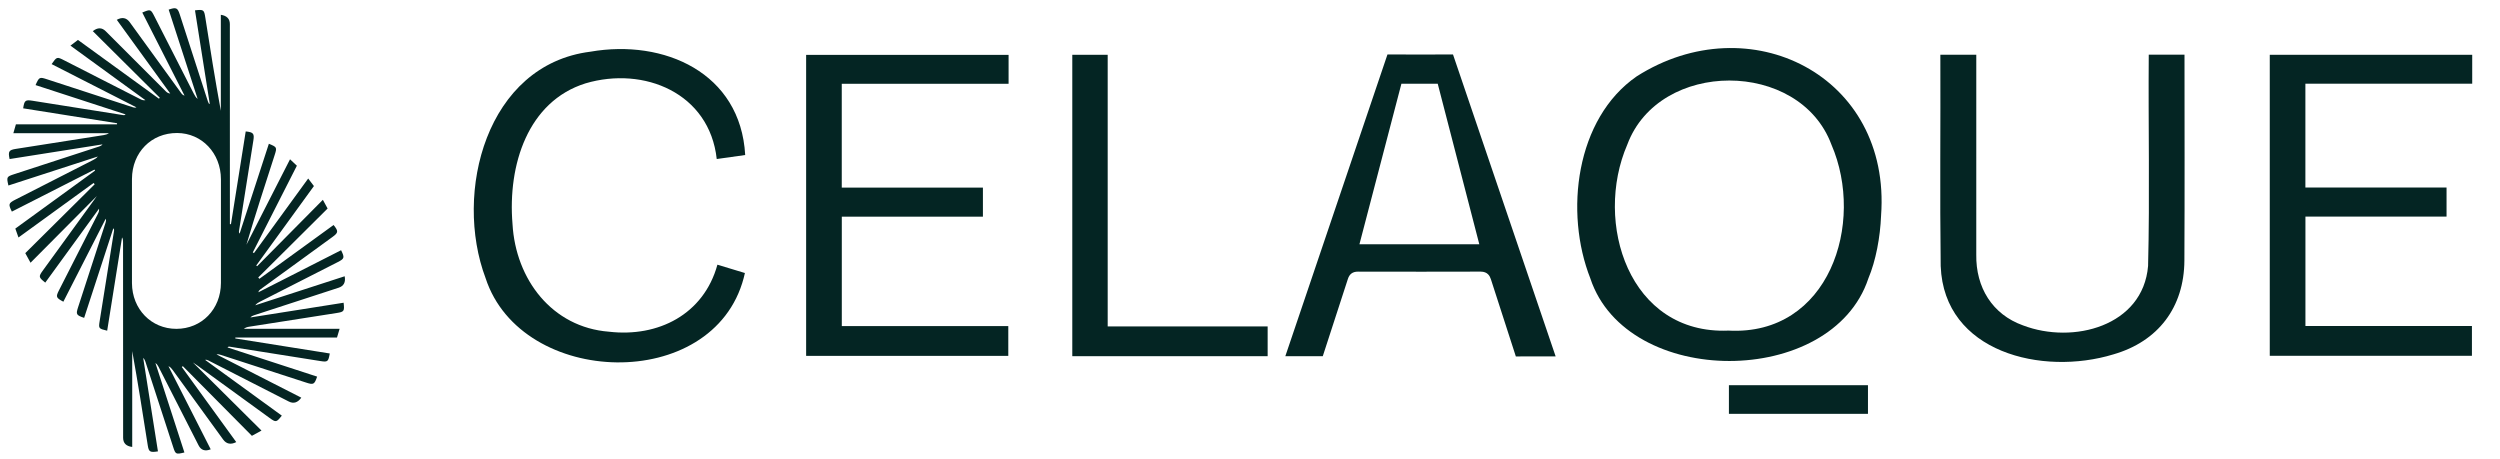 <?xml version="1.0" encoding="UTF-8" standalone="no"?>
<svg
   id="Capa_1"
   viewBox="0 0 2850 523.708"
   version="1.1"
   sodipodi:docname="principal.svg"
   width="2850"
   height="523.708"
   inkscape:version="1.2.2 (732a01da63, 2022-12-09)"
   xmlns:inkscape="http://www.inkscape.org/namespaces/inkscape"
   xmlns:sodipodi="http://sodipodi.sourceforge.net/DTD/sodipodi-0.dtd"
   xmlns:xlink="http://www.w3.org/1999/xlink"
   xmlns="http://www.w3.org/2000/svg"
   xmlns:svg="http://www.w3.org/2000/svg">
  <sodipodi:namedview
     id="namedview109"
     pagecolor="#505050"
     bordercolor="#eeeeee"
     borderopacity="1"
     inkscape:showpageshadow="0"
     inkscape:pageopacity="0"
     inkscape:pagecheckerboard="0"
     inkscape:deskcolor="#505050"
     showgrid="false"
     inkscape:zoom="0.95724466"
     inkscape:cx="1822.9404"
     inkscape:cy="124.31514"
     inkscape:window-width="1920"
     inkscape:window-height="1009"
     inkscape:window-x="-8"
     inkscape:window-y="-8"
     inkscape:window-maximized="1"
     inkscape:current-layer="Capa_1" />
  <defs
     id="defs72">
    <style
       id="style60">.cls-1{fill:url(#linear-gradient-2);}.cls-2{fill:url(#linear-gradient-6);}.cls-3{fill:#0f206c;}.cls-4{fill:url(#linear-gradient-5);}.cls-5{fill:none;}.cls-6{fill:url(#linear-gradient-3);}.cls-7{fill:url(#linear-gradient);}.cls-8{fill:url(#linear-gradient-4);}</style>
    <linearGradient
       id="linear-gradient"
       x1="389.29"
       y1="400.16"
       x2="539.01"
       y2="281.58"
       gradientUnits="userSpaceOnUse">
      <stop
         offset="0"
         stop-color="#bbb"
         id="stop62" />
      <stop
         offset="1"
         stop-color="#8c9091"
         id="stop64" />
    </linearGradient>
    <linearGradient
       id="linear-gradient-2"
       x1="535.38"
       y1="285.44"
       x2="628.39"
       y2="371.1"
       xlink:href="#linear-gradient" />
    <linearGradient
       id="linear-gradient-3"
       x1="550.11"
       y1="293.03"
       x2="609.74"
       y2="265.16"
       xlink:href="#linear-gradient" />
    <linearGradient
       id="linear-gradient-4"
       x1="632.88"
       y1="250.66"
       x2="707.02"
       y2="321.21"
       xlink:href="#linear-gradient" />
    <linearGradient
       id="linear-gradient-5"
       x1="599.67"
       y1="376.08"
       x2="742.05"
       y2="269.93"
       xlink:href="#linear-gradient" />
    <linearGradient
       id="linear-gradient-6"
       x1="739.33"
       y1="276.54"
       x2="800.87"
       y2="333.16"
       xlink:href="#linear-gradient" />
  </defs>
  <g
     id="zCoqnP"
     transform="translate(-143.676,-258.238)">
    <path
       class="cls-1"
       d="m 382.8,376.59 c -5.61,-35.52 -11.22,-71.03 -16.84,-106.57 10,-1.14 10.4,-0.66 11.81,8.44 5.51,35.39 11.15,70.76 17.65,106.1 V 275.11 q 10.3,1.52 10.29,10.67 c 0.01,74.92 0.03,149.84 0.05,224.76 0,1.05 0,2.1 0,3.15 0.4,0.06 0.8,0.11 1.2,0.17 5.61,-35.27 11.22,-70.53 16.83,-105.79 8.65,0.86 9.98,2.44 8.75,10.15 -5.5,34.57 -10.98,69.13 -16.45,103.7 -0.13,0.81 -0.02,1.65 0.73,2.68 11.12,-34.15 22.24,-68.3 33.36,-102.47 9.34,3.84 9.45,4.1 6.5,13.2 -10.97,33.83 -21.93,67.67 -32.08,101.89 16.47,-32.28 32.95,-64.55 49.71,-97.4 2.78,2.61 5.04,4.73 7.8,7.32 -16.76,32.97 -33.5,65.89 -50.23,98.81 0.44,0.27 0.88,0.54 1.31,0.81 20.47,-28.15 40.95,-56.3 61.83,-85.01 2.31,3.04 4.3,5.66 6.52,8.59 -22.01,30.31 -43.87,60.43 -65.73,90.55 0.32,0.28 0.65,0.56 0.97,0.84 24.75,-24.99 49.5,-49.99 74.96,-75.71 2.21,4.05 3.68,6.77 5.41,9.93 -26.34,26.19 -52.72,52.4 -79.09,78.62 0.44,0.51 0.88,1.01 1.32,1.52 28.19,-20.45 56.39,-40.9 84.56,-61.35 5.66,6.95 5.51,8.73 -0.97,13.44 -27.47,19.97 -54.94,39.94 -82.4,59.92 -1,0.72 -1.93,1.54 -2.33,3.33 31.43,-15.98 62.86,-31.97 94.28,-47.95 4.21,8.54 3.88,9.64 -3.94,13.62 -29.5,15.02 -59,30.03 -88.49,45.05 -1.97,1 -3.89,2.1 -5.43,4.11 33.96,-11.02 67.92,-22.04 101.95,-33.08 q 1.93,10.19 -6.9,13.06 c -32.07,10.44 -64.13,20.87 -96.19,31.32 -1.56,0.51 -3.09,1.14 -4.41,2.57 35.42,-5.59 70.84,-11.18 106.27,-16.78 1.14,9.64 0.57,10.39 -7.82,11.7 -33.33,5.21 -66.66,10.43 -99.99,15.67 -2.02,0.32 -4,0.92 -5.89,2.33 h 109.15 c -1.1,3.69 -1.98,6.64 -2.97,9.97 H 411.97 c -0.03,0.35 -0.06,0.7 -0.09,1.05 35.92,5.71 71.83,11.42 107.75,17.13 -1.7,9.45 -2.34,9.96 -10.77,8.63 -34.57,-5.48 -69.13,-10.97 -103.7,-16.44 -0.6,-0.1 -1.23,-0.01 -2.12,0.93 34.05,11.09 68.11,22.17 102.16,33.26 -3.01,8.92 -4.14,9.53 -12.32,6.87 -32.46,-10.54 -64.92,-21.08 -97.38,-31.61 -1.54,-0.5 -3.09,-0.96 -4.96,-0.54 32.18,16.41 64.35,32.82 96.62,49.28 q -6.09,8.57 -14.31,4.35 c -30.59,-15.63 -61.19,-31.24 -91.79,-46.85 -1.02,-0.52 -2.1,-0.91 -3.56,-0.59 29.15,21.19 58.3,42.38 87.45,63.57 -6.25,7.87 -6.66,7.93 -14.41,2.3 -27.31,-19.83 -54.61,-39.67 -81.92,-59.49 -1.18,-0.86 -2.41,-1.65 -5.05,-3.45 26.59,26.41 51.96,51.6 78.21,77.67 -4.5,2.47 -7.33,4.02 -10.94,5.99 -26.3,-26.53 -52.51,-52.98 -78.72,-79.42 -0.4,0.32 -0.79,0.65 -1.19,0.97 20.68,28.51 41.35,57.03 62.07,85.6 q -9.34,4.73 -14.89,-2.87 C 378.9,732.91 359.7,706.45 340.49,680 c -1.21,-1.66 -2.48,-3.28 -4.78,-4.31 16.05,31.58 32.11,63.16 48.18,94.78 q -9.61,3.78 -13.82,-4.48 c -15.22,-29.87 -30.44,-59.74 -45.67,-89.6 -0.82,-1.6 -1.81,-3.11 -3.56,-4.31 11.01,33.98 22.03,67.96 33.06,101.98 -9.67,2.33 -10.1,2.14 -12.76,-6.04 -10.57,-32.46 -21.11,-64.93 -31.68,-97.39 -0.5,-1.55 -1.15,-3.05 -2.56,-4.37 5.61,35.52 11.22,71.03 16.83,106.54 -9.05,1.48 -10.47,0.54 -11.62,-6.86 -5.6,-35.82 -11.23,-71.63 -17.71,-107.42 v 109.23 q -10.36,-1.24 -10.37,-10.46 C 284,683 283.98,608.72 283.95,534.43 c 0,-1.82 0,-3.65 -1.14,-5.58 -5.65,35.45 -11.3,70.9 -16.95,106.38 -9.76,-2.33 -9.93,-2.51 -8.57,-11.01 5.46,-34.35 10.95,-68.7 16.41,-103.05 0.13,-0.81 0.02,-1.66 -0.81,-2.73 -11.1,34.06 -22.19,68.11 -33.29,102.17 -9.11,-3.13 -9.55,-3.99 -6.84,-12.32 10.43,-32.05 20.85,-64.11 31.26,-96.16 0.44,-1.35 0.77,-2.74 0.16,-4.54 -16.1,31.54 -32.19,63.07 -48.29,94.61 -8.46,-4.58 -8.81,-5.48 -4.85,-13.26 14.72,-28.93 29.46,-57.85 44.18,-86.79 0.9,-1.76 1.67,-3.58 1.35,-6.01 -20.43,28.09 -40.86,56.19 -61.3,84.29 -7.78,-6.24 -7.85,-6.8 -2.32,-14.4 19.47,-26.78 38.92,-53.57 58.37,-80.36 0.86,-1.18 1.66,-2.39 2.71,-3.9 -25.04,25.19 -49.78,50.08 -75.55,76 -2.68,-4.9 -4.23,-7.75 -5.98,-10.94 26.47,-26.27 52.79,-52.38 79.11,-78.5 -0.41,-0.5 -0.83,-1 -1.24,-1.49 -28.29,20.53 -56.58,41.06 -85.63,62.14 -1.38,-3.9 -2.46,-6.94 -3.6,-10.14 30.56,-22.21 60.73,-44.14 90.9,-66.08 -0.22,-0.39 -0.43,-0.78 -0.65,-1.17 -31.4,15.97 -62.8,31.94 -94.2,47.9 -4.18,-8.46 -3.89,-9.6 3.85,-13.55 29.48,-15.06 58.98,-30.07 88.47,-45.11 2.03,-1.03 4.02,-2.12 5.65,-4.15 -33.96,11.01 -67.91,22.02 -101.9,33.05 -2.26,-9.75 -2.09,-10.08 6.65,-12.93 32.26,-10.51 64.52,-21.02 96.77,-31.53 1.38,-0.45 2.72,-1 3.89,-2.43 -35.33,5.58 -70.67,11.15 -105.97,16.73 -1.84,-8.77 -0.81,-10.33 7.27,-11.6 33.33,-5.23 66.67,-10.45 100,-15.7 2.04,-0.32 4.05,-0.85 6.02,-2.19 h -109 c 1.09,-3.79 1.95,-6.74 2.91,-10.09 h 115.24 c 0.04,-0.41 0.08,-0.81 0.12,-1.22 -35.7,-5.67 -71.39,-11.35 -107.08,-17.02 1.34,-9.02 2.5,-9.93 10.49,-8.66 34.57,5.49 69.14,10.97 103.72,16.44 0.77,0.12 1.57,0.02 2.55,-0.85 -34.21,-11.14 -68.41,-22.28 -102.65,-33.43 4.18,-9.31 4.43,-9.43 13.5,-6.47 32.45,10.58 64.9,21.17 97.35,31.74 1.26,0.41 2.56,0.71 4.18,0.15 -32.22,-16.43 -64.44,-32.86 -96.73,-49.33 6.06,-8.58 6.04,-8.54 14.69,-4.12 28.91,14.77 57.83,29.51 86.75,44.24 1.58,0.81 3.3,1.36 5.53,1.01 -28.22,-20.52 -56.43,-41.04 -85.49,-62.17 2.99,-2.29 5.55,-4.25 8.54,-6.54 30.86,22.4 61.6,44.71 92.35,67.03 0.33,-0.37 0.66,-0.75 0.98,-1.12 -25.45,-25.29 -50.9,-50.57 -76.4,-75.92 q 8.24,-6.4 14.67,0.05 c 22.82,22.84 45.64,45.67 68.47,68.49 1.27,1.27 2.7,2.37 5.17,2.62 -20.3,-28 -40.61,-56.01 -60.95,-84.06 q 9.1,-5.02 14.74,2.71 c 19.58,26.97 39.14,53.95 58.72,80.91 0.85,1.17 1.84,2.24 3.77,2.82 -16.05,-31.57 -32.1,-63.13 -48.17,-94.72 9.38,-3.96 9.6,-3.9 13.79,4.31 15.03,29.48 30.04,58.97 45.08,88.45 1.04,2.04 2.17,4.04 4.22,5.69 -11.01,-33.93 -22.01,-67.85 -33.01,-101.77 8.45,-2.96 10.16,-2.2 12.59,5.32 10.69,33.08 21.39,66.16 32.1,99.23 0.32,0.98 0.85,1.89 1.29,2.83 0.3,-0.01 0.61,-0.03 0.91,-0.04 z m -88.7,144.42 c 0,20.03 -0.1,40.06 0.02,60.09 0.18,29.59 22.03,52 50.56,52.02 28.92,0.02 50.81,-22.41 50.86,-52.32 0.07,-39.43 0.06,-78.85 0,-118.28 -0.05,-29.72 -21.76,-52.54 -49.92,-52.66 -29.42,-0.13 -51.36,22.11 -51.5,52.33 -0.09,19.61 -0.02,39.21 -0.02,58.82 z"
       id="path6"
       style="fill:#042523" />
  </g>
  <path
     class="cls-1"
     d="m 2212.404,303.492 c 3.81,98.22 115.7,125.29 196.87,100.49 51.15,-14.75 80.65,-53.76 80.93,-107.03 0.41,-78.78 0.14,-156.53 0.13,-234.62 h -40.76 c -0.63,80.15 1.25,160.76 -0.76,240.85 -5.73,68.71 -85.58,89.59 -142.66,67.73 -34.91,-12.51 -53.82,-43.22 -53.2,-80.73 0.04,-56.28 0.02,-227.75 0.02,-227.75 h -40.97 c 0.32,80.08 -0.65,161.09 0.39,241.07 z"
     id="path9"
     style="fill:#042523" />
  <path
     class="cls-1"
     d="m 847.844,316.812 c 0.51,-1.79 0.93,-3.64 1.35,-5.57 l -31.34,-9.5 c -15.58,56.69 -67.52,82.96 -123.64,76.4 -64.84,-5 -106.37,-59.62 -109.95,-122.75 -5.63,-67.68 17.7,-139.8 83.17,-160.35 66.83,-19.85 141.42,11.08 149.65,86.24 l 32.44,-4.56 c -5.23,-93.88 -92.57,-132.42 -176.43,-117.8 -118.68,14.88 -156.23,160.65 -119.5,258.23 40.75,124.6 259.47,131.41 294.26,-0.34 z"
     id="path11"
     style="fill:#042523" />
  <polygon
     class="cls-1"
     points="1588.79,630.37 1406.44,630.37 1406.44,320.7 1366.09,320.7 1366.09,664.29 1588.79,664.29 "
     id="polygon13"
     style="fill:#042523"
     transform="translate(-143.676,-258.238)" />
  <rect
     class="cls-1"
     x="1970.964"
     y="439.132"
     width="158.52"
     height="32.64"
     id="rect15"
     style="fill:#042523" />
  <path
     class="cls-1"
     d="m 2144.424,245.782 c 11.79,-160.01 -150.33,-240.3 -278.57,-158.74 -69.65,48.14 -82.56,155.25 -52.8,230.51 l -0.03,-0.03 c 41.81,125.4 275.15,125.29 316.88,0 l -0.03,0.03 c 8.61,-20.34 13.58,-47.19 14.56,-71.77 z m -173.92,131.1 c -113.53,4.75 -153.88,-123.25 -115.36,-212.12 36.29,-97.27 196.35,-97.27 232.64,0 38.91,89.75 -2.74,218.26 -117.28,212.12 z"
     id="path17"
     style="fill:#042523" />
  <path
     class="cls-1"
     d="m 1656.424,62.082 c -23.94,0.12 -49.07,0.12 -74.71,0 -30.69,90.76 -116.46,344.02 -116.46,344.02 h 42.7 c 0,0 21.22,-64.96 28.62,-88.05 1.83,-5.72 5.5,-8.39 11.54,-8.39 h 0.06 c 51.07,0.12 96.75,0.12 139.66,-0.02 h 0.07 c 8,0 10.53,5 11.74,8.77 4.79,14.95 23.81,73.55 28.42,87.93 11.65,-0.11 41.88,-0.08 45.36,-0.08 0,0 -87.44,-257.06 -117,-344.18 z m -106.66,216.35 47.85,-183.01 h 41.39 l 47.4,183.01 z"
     id="path19"
     style="fill:#042523" />
  <polygon
     class="cls-1"
     points="2961.67,629.88 2771.87,629.88 2771.87,505.15 2932.74,505.15 2932.74,472.01 2771.82,472.01 2771.82,353.65 2962,353.65 2962,320.7 2731.21,320.7 2731.21,663.84 2961.67,663.84 "
     id="polygon21"
     style="fill:#042523"
     transform="translate(-143.676,-258.238)" />
  <polygon
     class="cls-1"
     points="1293.13,629.98 1103.33,629.98 1103.33,505.24 1264.2,505.24 1264.2,472.11 1103.28,472.11 1103.28,353.75 1293.46,353.75 1293.46,320.8 1062.67,320.8 1062.67,663.93 1293.13,663.93 "
     id="polygon23"
     style="fill:#042523"
     transform="translate(-143.676,-258.238)" />
</svg>
